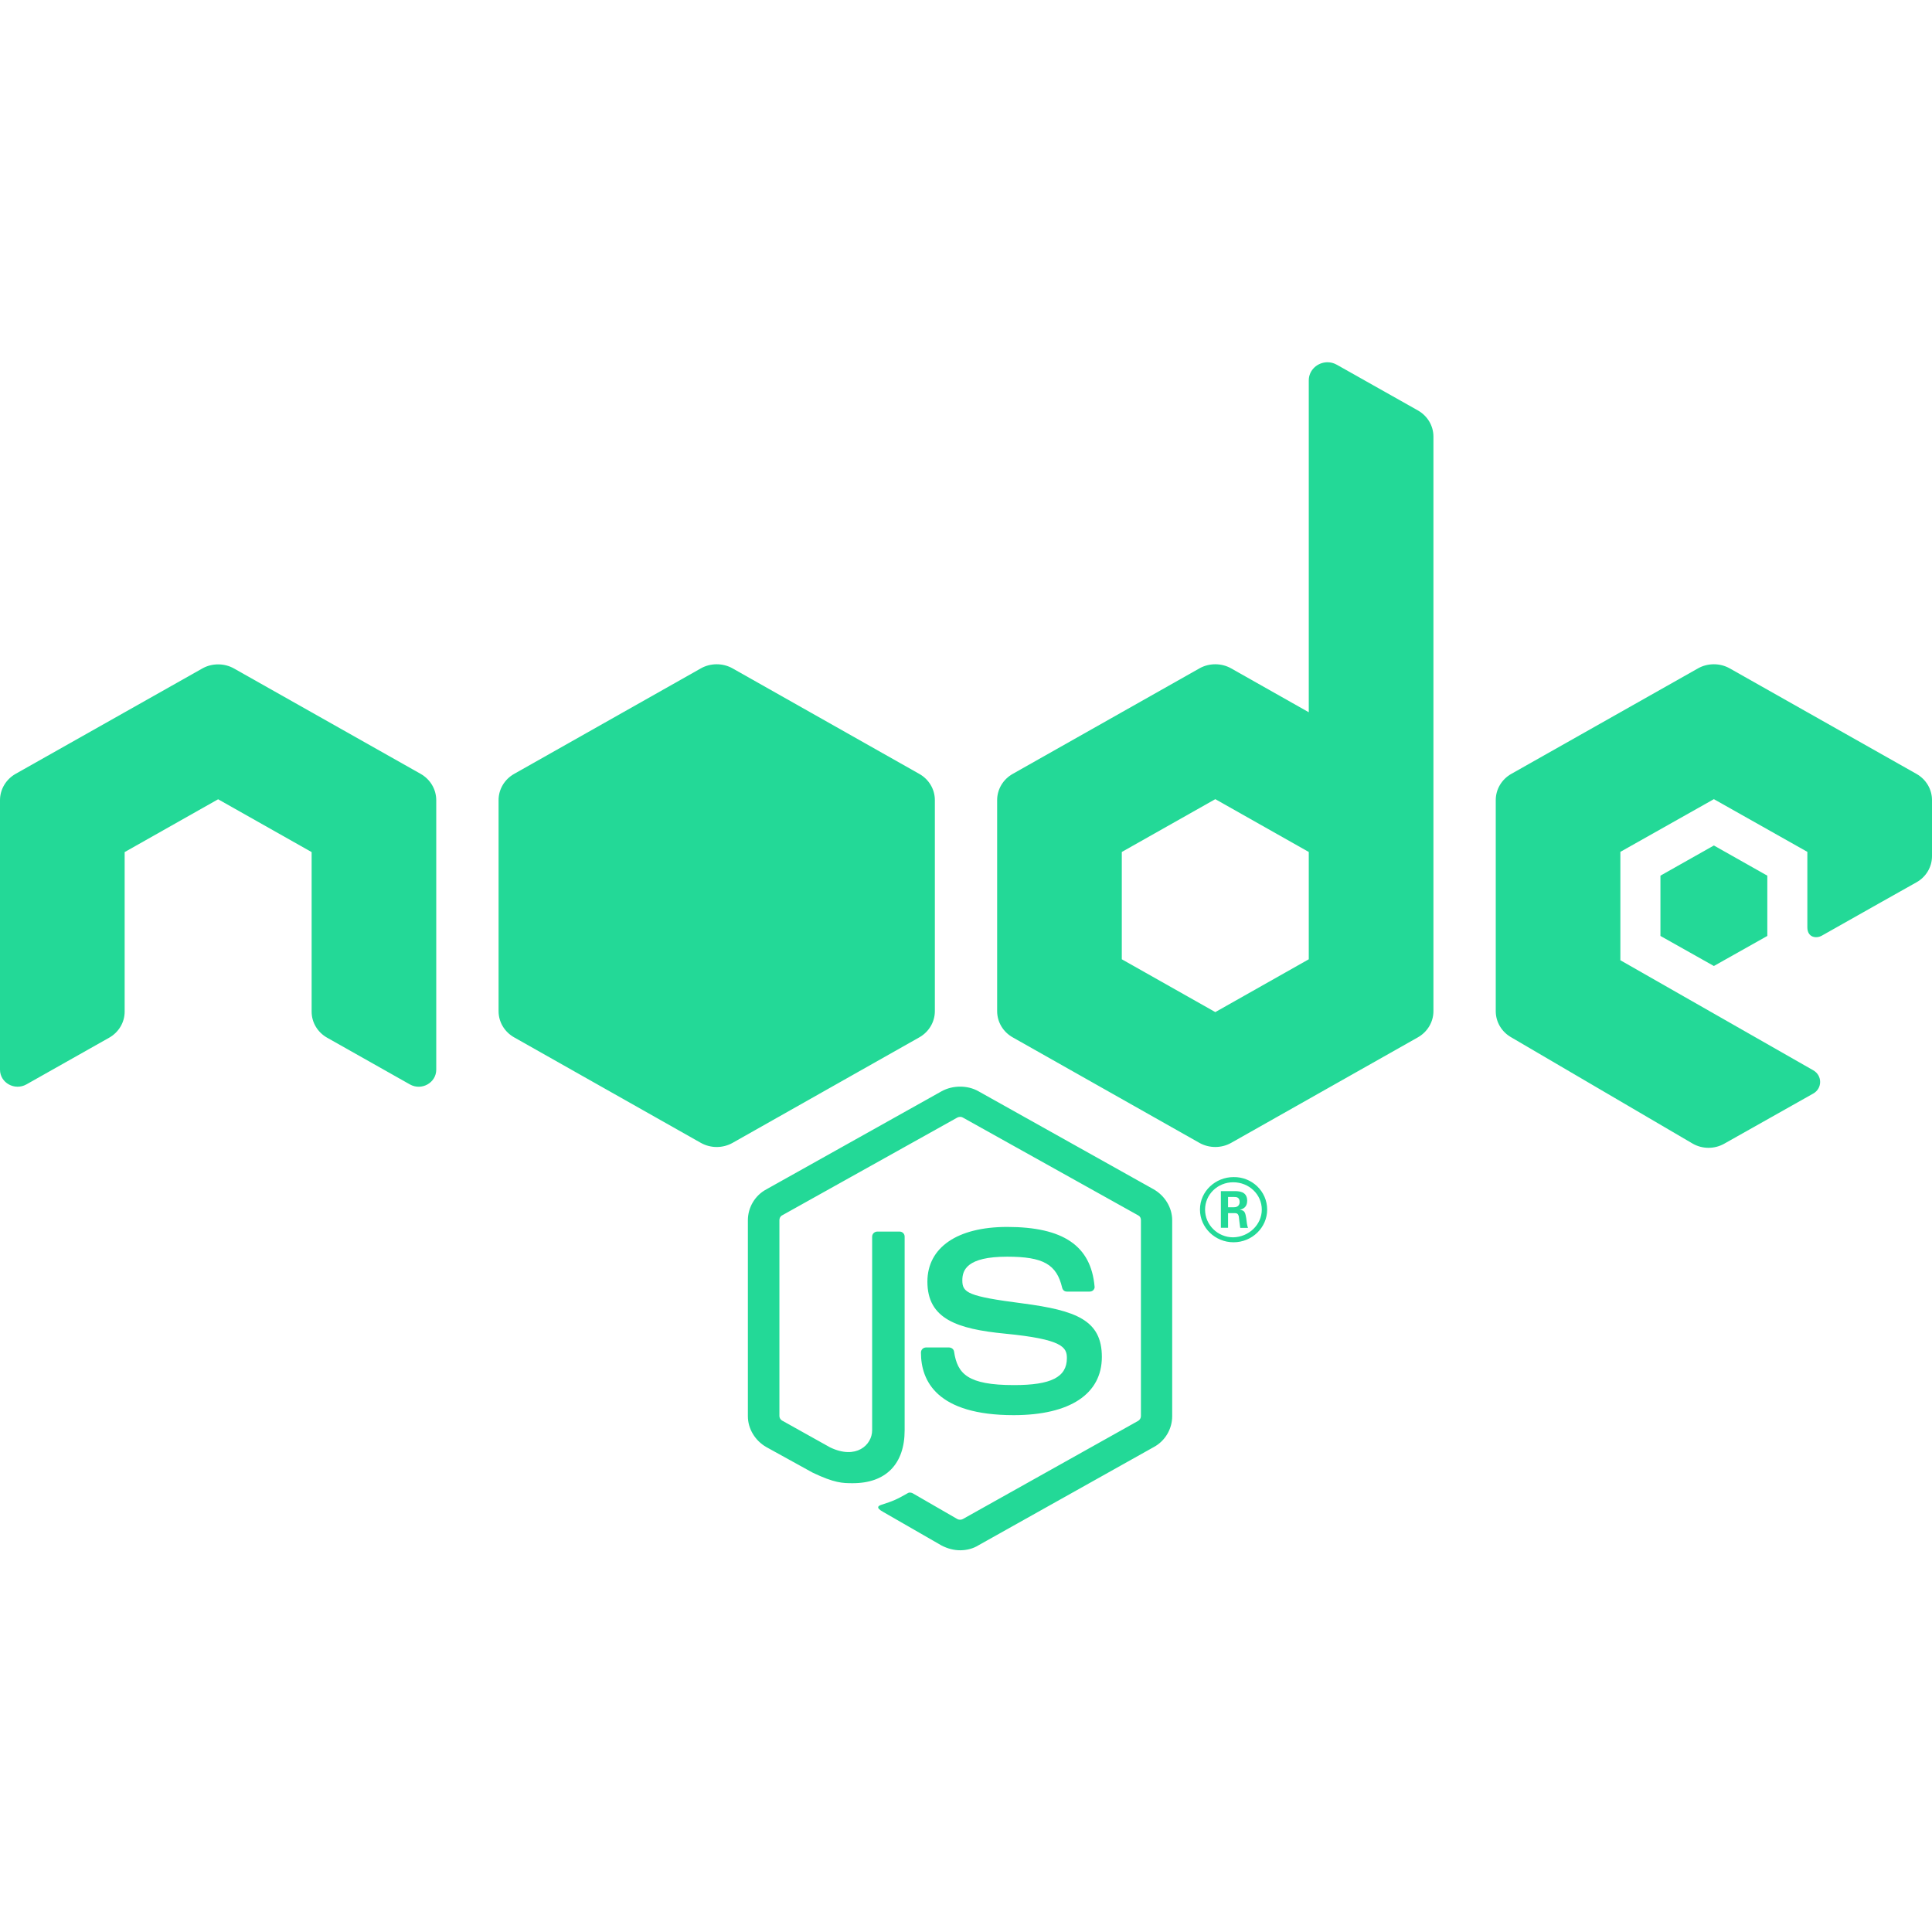 <svg width="50" height="50" viewBox="0 0 50 50" fill="none" xmlns="http://www.w3.org/2000/svg">
<g clip-path="url(#clip0)">
<path d="M34.356 9.375C34.103 9.375 33.871 9.572 33.871 9.845V18.433L31.861 17.297C31.735 17.226 31.593 17.191 31.452 17.191C31.31 17.191 31.168 17.226 31.042 17.297L26.213 20.026C25.961 20.166 25.806 20.427 25.806 20.706V26.169C25.806 26.45 25.961 26.709 26.213 26.849L31.042 29.578C31.168 29.649 31.31 29.684 31.452 29.684C31.593 29.684 31.735 29.649 31.861 29.578L36.69 26.849C36.942 26.709 37.097 26.448 37.097 26.169V23.438V20.706V11.298C37.097 11.02 36.944 10.764 36.697 10.623L34.596 9.439C34.517 9.395 34.437 9.375 34.356 9.375ZM18.548 17.191C18.407 17.191 18.265 17.226 18.139 17.297L13.31 20.026C13.058 20.166 12.903 20.427 12.903 20.706V26.169C12.903 26.45 13.058 26.709 13.31 26.849L18.139 29.578C18.392 29.72 18.705 29.72 18.958 29.578L23.787 26.849C24.039 26.709 24.194 26.448 24.194 26.169V20.706C24.194 20.425 24.039 20.166 23.787 20.026L18.958 17.297C18.831 17.226 18.69 17.191 18.548 17.191ZM44.355 17.191C44.213 17.191 44.071 17.226 43.945 17.297L39.116 20.026C38.864 20.166 38.71 20.427 38.71 20.706V26.169C38.71 26.45 38.864 26.709 39.116 26.849L43.8 29.593C44.052 29.741 44.368 29.743 44.623 29.599L46.925 28.302C47.164 28.169 47.166 27.834 46.925 27.698L41.935 24.851V22.046L44.355 20.682L46.774 22.046V23.999C46.774 24.26 47.001 24.3 47.152 24.213C47.762 23.866 49.6 22.833 49.6 22.833C49.847 22.694 50 22.437 50 22.159V20.706C50 20.425 49.845 20.166 49.594 20.026L44.764 17.297C44.637 17.226 44.497 17.191 44.355 17.191ZM5.645 17.194C5.503 17.194 5.361 17.229 5.236 17.3L0.406 20.026C0.155 20.168 0 20.428 0 20.709V27.683C0 28.023 0.38 28.234 0.684 28.064L2.826 26.855C3.073 26.715 3.226 26.459 3.226 26.181V22.052L5.645 20.685L8.065 22.052V26.181C8.065 26.459 8.218 26.715 8.465 26.855L10.607 28.064C10.91 28.236 11.29 28.023 11.29 27.683V20.709C11.29 20.428 11.136 20.168 10.884 20.026L6.055 17.3C5.929 17.229 5.787 17.194 5.645 17.194ZM31.452 20.682L33.871 22.049V23.438V24.826L31.452 26.193L29.032 24.826V22.049L31.452 20.682ZM44.355 21.881L42.972 22.662V24.222L44.355 25L45.738 24.222V22.662L44.355 21.881ZM24.849 28.122C24.683 28.122 24.515 28.161 24.37 28.241L19.834 30.78C19.535 30.939 19.355 31.253 19.355 31.58V36.652C19.355 36.978 19.543 37.285 19.834 37.451L21.028 38.11C21.6 38.384 21.811 38.385 22.07 38.385C22.925 38.385 23.412 37.89 23.412 37.015V32.004C23.412 31.927 23.351 31.873 23.28 31.873H22.707C22.628 31.873 22.571 31.935 22.571 32.004V37.015C22.571 37.395 22.157 37.784 21.481 37.457L20.24 36.764C20.2 36.741 20.171 36.694 20.171 36.649V31.576C20.171 31.531 20.193 31.478 20.24 31.454L24.776 28.922C24.825 28.898 24.879 28.898 24.918 28.922L29.457 31.454C29.504 31.478 29.527 31.523 29.527 31.576V36.649C29.527 36.702 29.496 36.747 29.457 36.771L24.918 39.313C24.878 39.336 24.815 39.336 24.776 39.313L23.617 38.644C23.586 38.629 23.537 38.62 23.507 38.635C23.186 38.818 23.122 38.842 22.823 38.94C22.744 38.964 22.637 39.011 22.864 39.133L24.37 39.999C24.52 40.076 24.684 40.121 24.849 40.121C25.021 40.121 25.189 40.076 25.321 39.993L29.858 37.451C30.156 37.292 30.336 36.978 30.336 36.652V31.58C30.336 31.253 30.148 30.947 29.858 30.78L25.321 28.241C25.18 28.161 25.015 28.122 24.849 28.122ZM31.924 30.463C31.461 30.463 31.055 30.825 31.055 31.305C31.055 31.769 31.445 32.15 31.924 32.15C32.403 32.15 32.794 31.769 32.794 31.305C32.794 30.825 32.395 30.455 31.924 30.463ZM31.915 30.597C32.324 30.597 32.655 30.91 32.655 31.305C32.655 31.692 32.323 32.013 31.915 32.022C31.513 32.022 31.187 31.7 31.187 31.305C31.187 30.91 31.515 30.597 31.915 30.597ZM31.596 30.826V31.775H31.782V31.396H31.956C32.027 31.396 32.044 31.426 32.06 31.479C32.06 31.487 32.089 31.733 32.097 31.778H32.299C32.276 31.733 32.26 31.603 32.252 31.525C32.229 31.403 32.222 31.319 32.088 31.311C32.159 31.288 32.277 31.251 32.277 31.076C32.277 30.825 32.051 30.826 31.934 30.826H31.596ZM31.782 30.978H31.94C31.988 30.978 32.082 30.977 32.082 31.107C32.082 31.16 32.058 31.245 31.93 31.244H31.782V30.978ZM26.065 31.753C24.77 31.753 24.001 32.288 24.001 33.17C24.001 34.135 24.771 34.394 26.011 34.515C27.495 34.659 27.611 34.866 27.611 35.147C27.611 35.641 27.202 35.846 26.244 35.846C25.043 35.846 24.778 35.557 24.691 34.979C24.683 34.918 24.627 34.872 24.556 34.872H23.967C23.896 34.872 23.834 34.927 23.834 35.004C23.834 35.741 24.249 36.624 26.235 36.624C27.691 36.623 28.516 36.076 28.516 35.117C28.516 34.167 27.855 33.914 26.459 33.731C25.046 33.548 24.905 33.456 24.905 33.136C24.905 32.87 25.021 32.523 26.065 32.523C26.999 32.523 27.347 32.72 27.489 33.328C27.505 33.389 27.549 33.426 27.611 33.426H28.201C28.239 33.426 28.273 33.411 28.295 33.389C28.319 33.36 28.335 33.329 28.327 33.292C28.233 32.242 27.518 31.753 26.065 31.753Z" fill="#23D997"/>
</g>
<defs>
<clipPath id="clip0">
<rect width="50" height="50" fill="white"/>
</clipPath>
</defs>
</svg>
